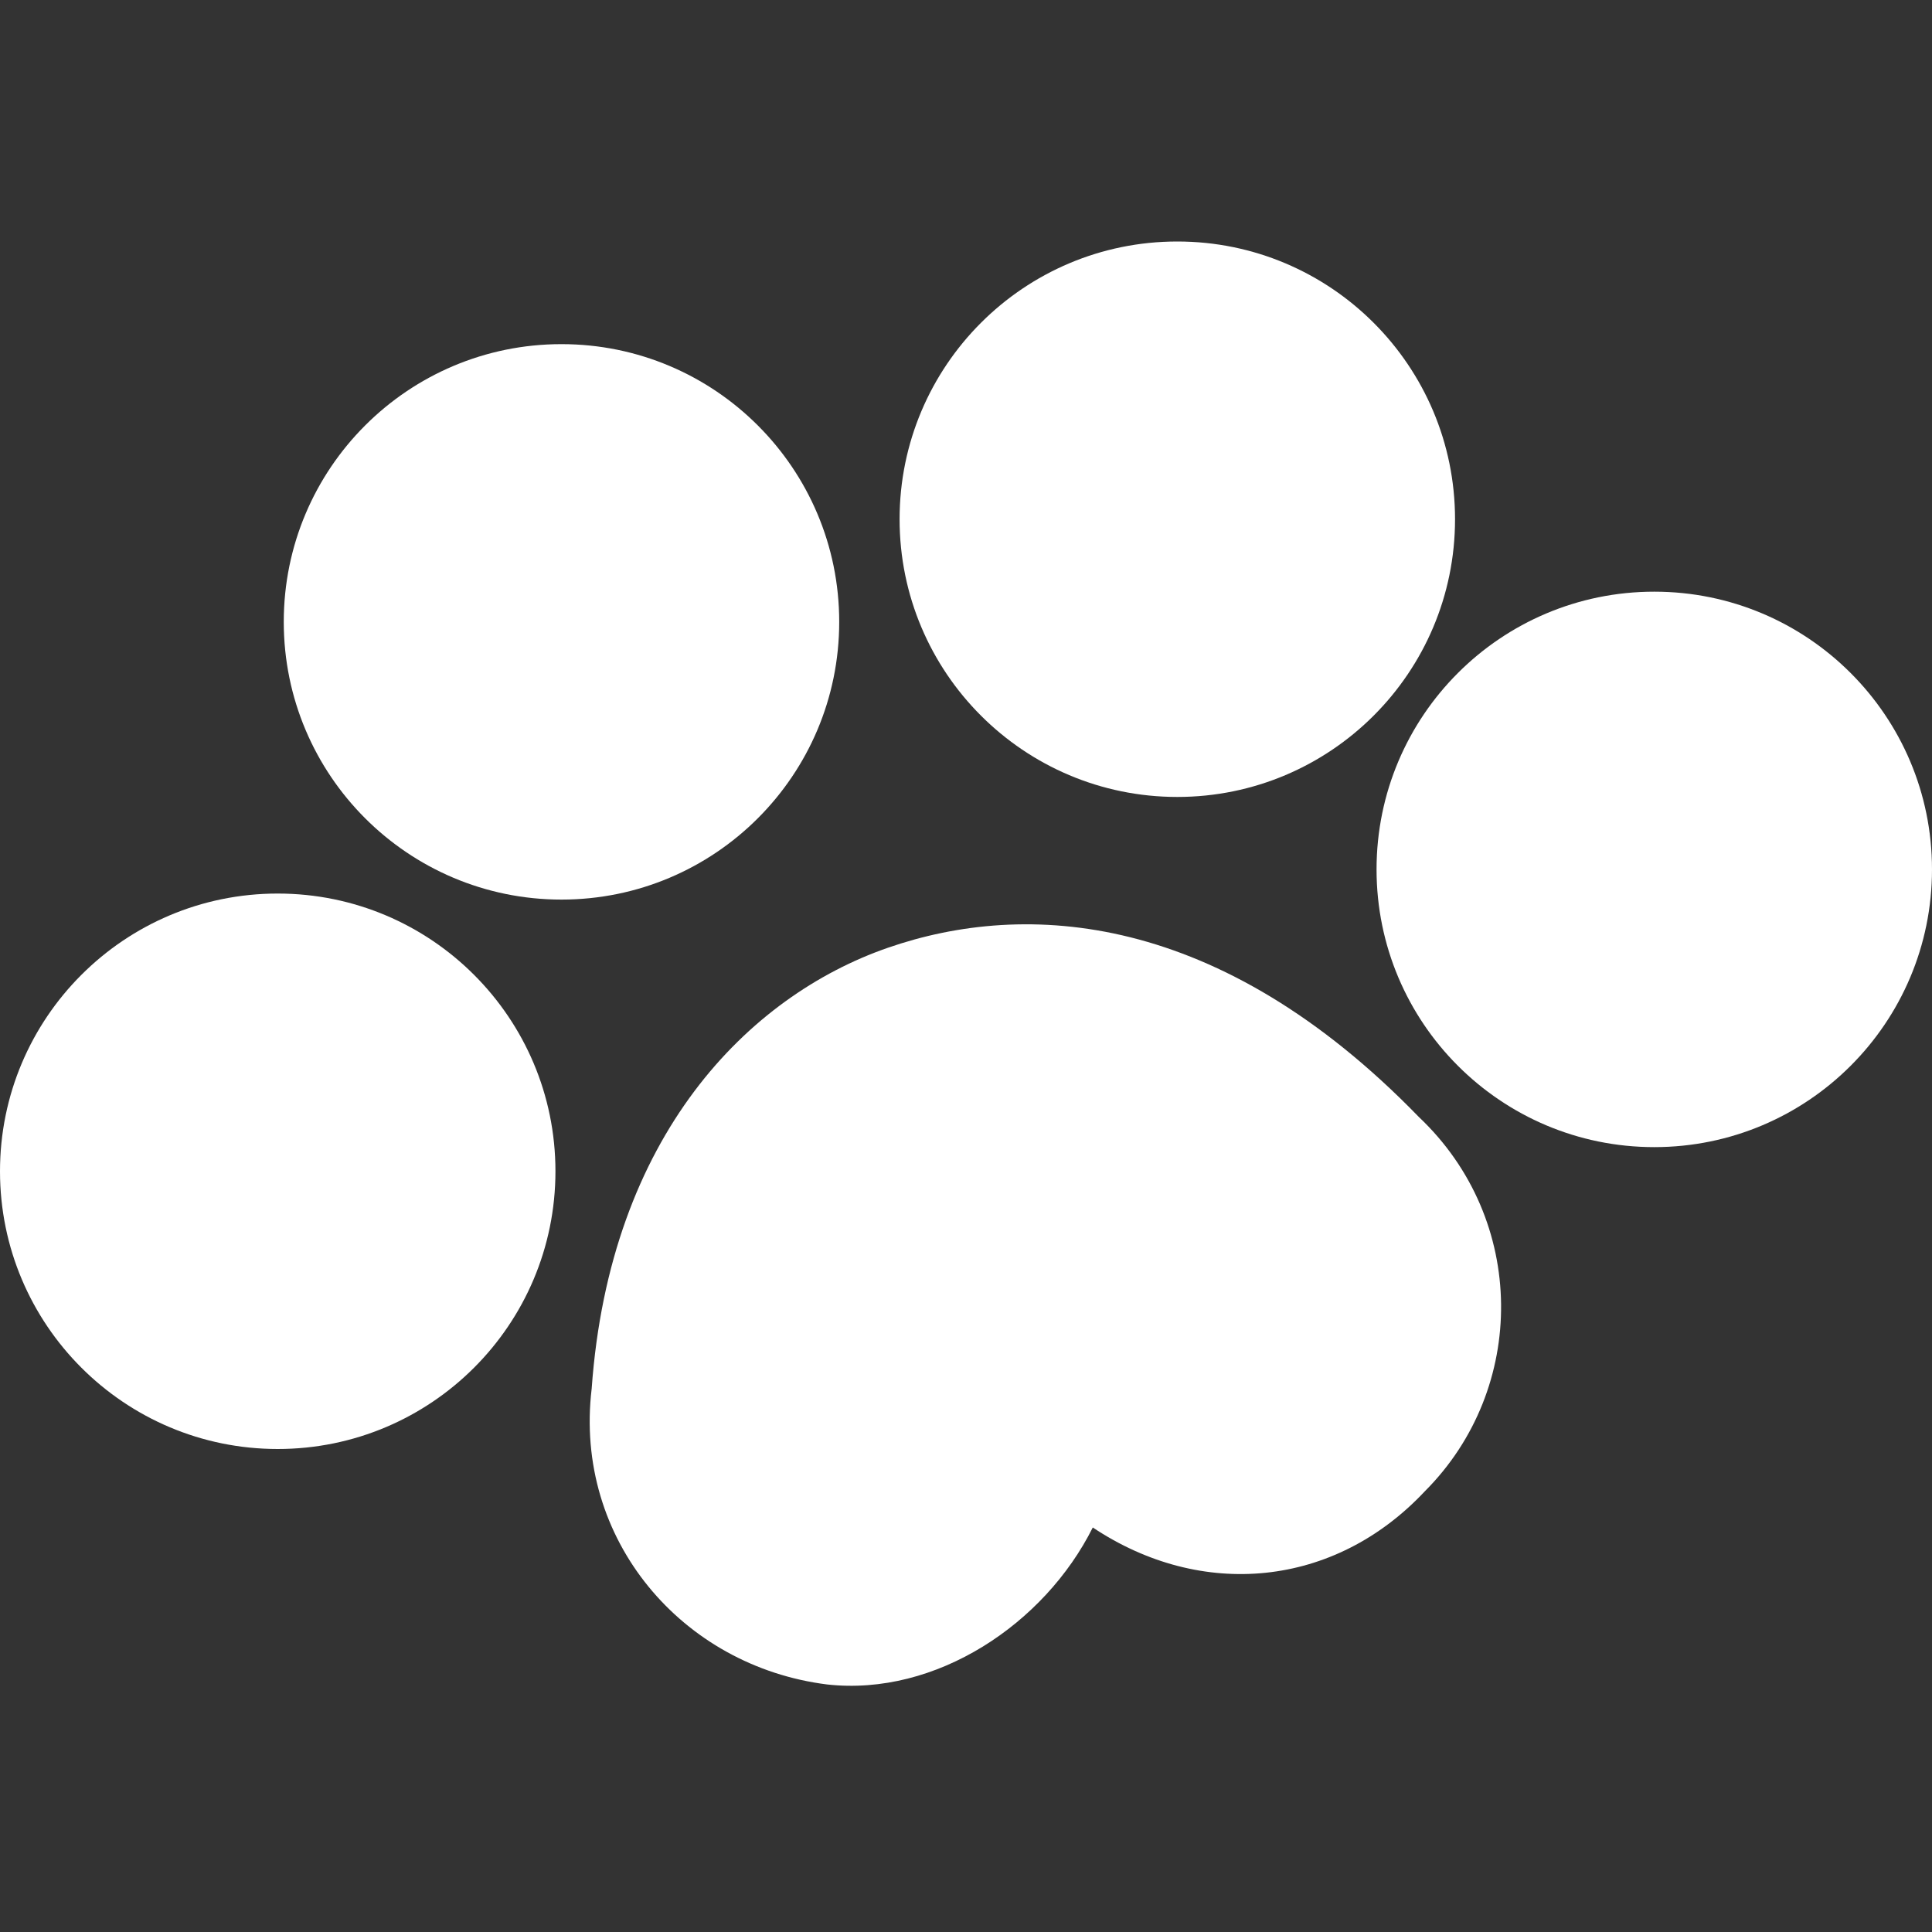 <?xml version="1.0" encoding="utf-8"?>
<!-- Generator: Adobe Illustrator 28.0.0, SVG Export Plug-In . SVG Version: 6.00 Build 0)  -->
<svg version="1.1" id="Camada_1" xmlns="http://www.w3.org/2000/svg" xmlns:xlink="http://www.w3.org/1999/xlink" x="0px" y="0px"
	 viewBox="0 0 32 32" style="enable-background:new 0 0 32 32;" xml:space="preserve">
<rect x="0" y="0" width="32" height="32" fill="#333333" stroke="none"/>
<style type="text/css">
	.st0{fill:#FFFFFF;}
</style>
<g>
	<path class="st0" d="M23.6,24.7c-1.5,1.6-3.7,1.8-5.5,0.6c-0.8,1.6-2.6,2.8-4.4,2.6c-2.4-0.3-4.2-2.4-3.9-4.9
		c0.3-4.2,2.6-6.5,4.9-7.3s5.5-0.6,8.8,2.8C25.3,20.2,25.3,23,23.6,24.7z"/>
	<circle class="st0" cx="4.6" cy="19.4" r="4.6"/>
	<circle class="st0" cx="9.3" cy="10.3" r="4.6"/>
	<circle class="st0" cx="19.5" cy="8.6" r="4.6"/>
	<circle class="st0" cx="27.4" cy="14.4" r="4.6"/>
</g>
</svg>
